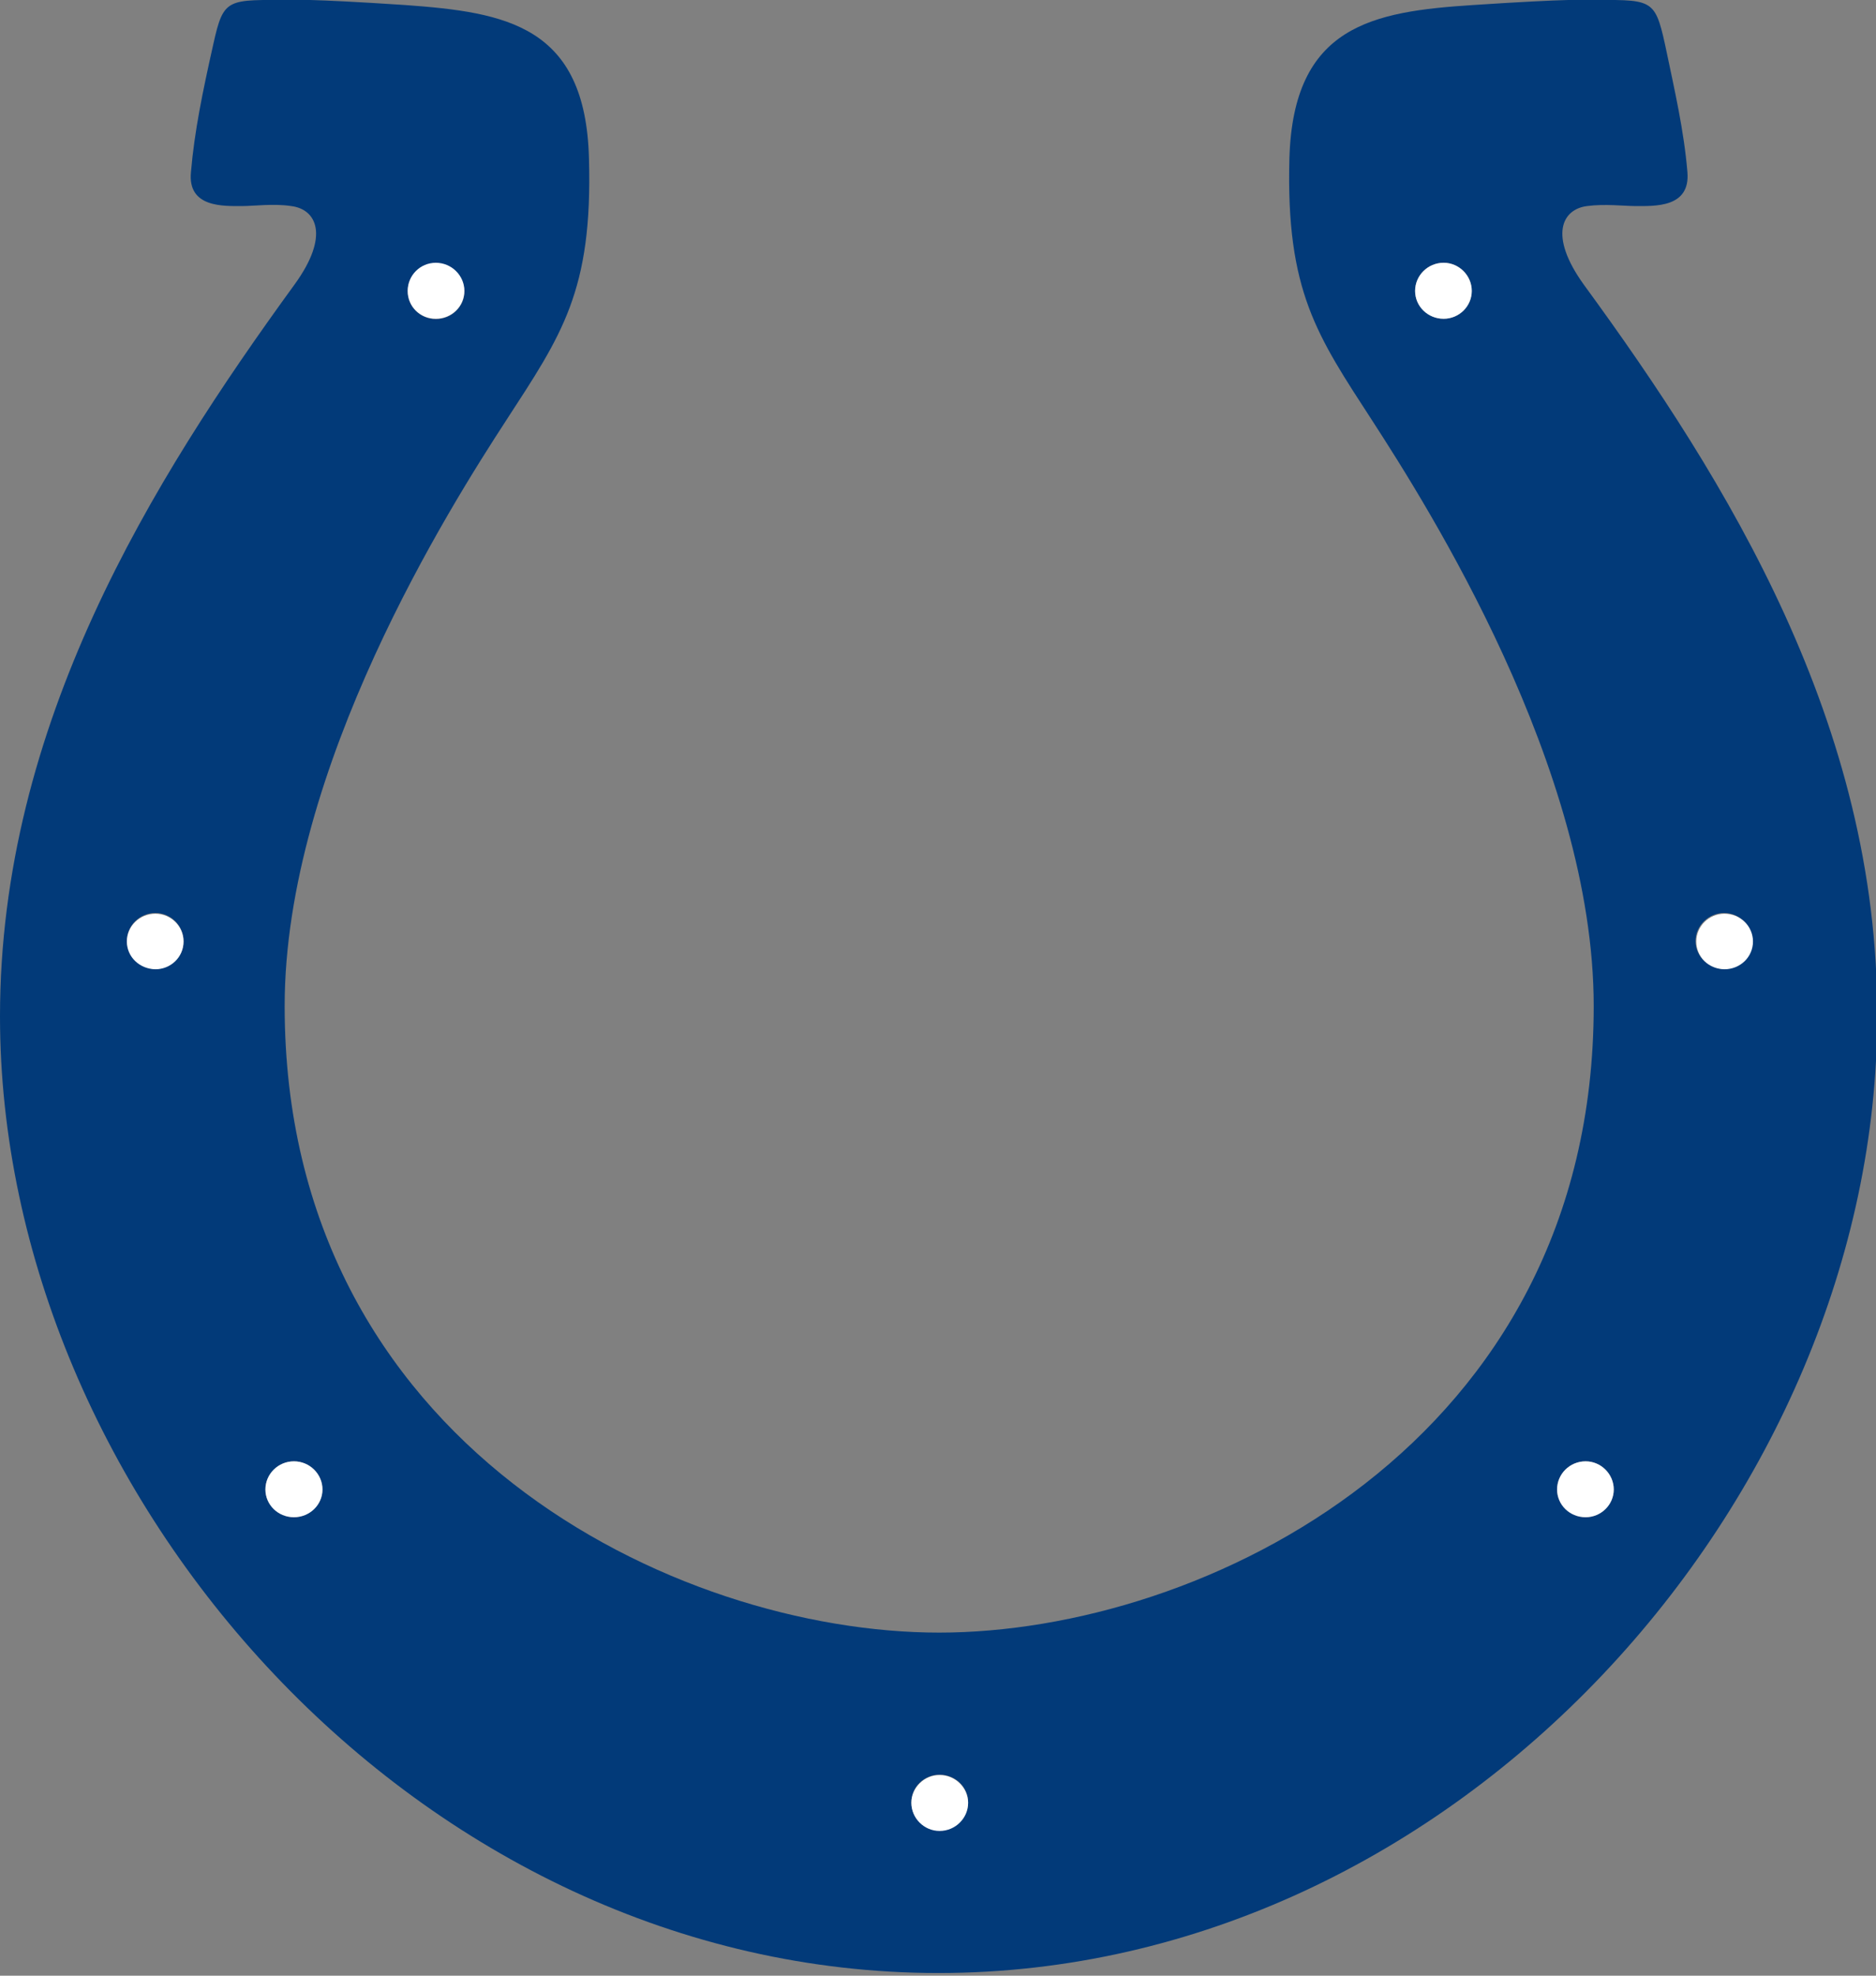 <?xml version="1.0" encoding="UTF-8"?>
<svg xmlns="http://www.w3.org/2000/svg" xmlns:xlink="http://www.w3.org/1999/xlink" width="19pt" height="20pt" viewBox="0 0 19 20" version="1.1">
<rect x="0" y="0" width="19" height="20" fill="#808080" stroke="none"/>
<g id="surface1">
<path style=" stroke:none;fill-rule:nonzero;fill:rgb(0.784%,22.745%,47.451%);fill-opacity:1;" d="M 16.039 2.879 C 15.68 2.379 15.824 2.117 16.074 2.086 C 16.25 2.062 16.457 2.086 16.562 2.086 C 16.758 2.086 17.121 2.105 17.09 1.742 C 17.055 1.324 16.965 0.934 16.863 0.449 C 16.758 -0.031 16.723 0 16.059 0 C 16.059 0 15.934 -0.016 14.918 0.051 C 13.902 0.117 13.098 0.258 13.059 1.602 C 13.023 2.949 13.34 3.398 13.898 4.258 C 14.457 5.121 16.141 7.773 16.141 10.184 C 16.141 14.617 12.18 16.527 9.512 16.527 C 6.844 16.527 2.883 14.621 2.883 10.184 C 2.883 7.77 4.566 5.117 5.125 4.258 C 5.688 3.391 6.004 2.949 5.965 1.602 C 5.93 0.258 5.125 0.125 4.105 0.051 C 3.09 -0.016 2.965 0 2.965 0 C 2.301 0 2.266 -0.031 2.16 0.449 C 2.051 0.934 1.969 1.332 1.934 1.742 C 1.898 2.105 2.266 2.086 2.457 2.086 C 2.566 2.086 2.773 2.059 2.949 2.086 C 3.203 2.117 3.344 2.383 2.984 2.879 C 1.535 4.871 0 7.336 0 10.289 C 0 15.148 4.246 19.973 9.504 19.973 C 14.766 19.973 19.012 15.148 19.012 10.289 C 19.023 7.336 17.496 4.871 16.039 2.879 Z M 14.621 3.227 C 14.461 3.227 14.332 3.098 14.332 2.945 C 14.332 2.789 14.461 2.66 14.621 2.66 C 14.777 2.66 14.906 2.789 14.906 2.945 C 14.906 3.098 14.777 3.227 14.621 3.227 Z M 4.414 2.668 C 4.574 2.668 4.703 2.793 4.703 2.949 C 4.703 3.105 4.574 3.23 4.414 3.23 C 4.258 3.23 4.129 3.105 4.129 2.949 C 4.129 2.793 4.258 2.668 4.414 2.668 Z M 1.574 9.809 C 1.414 9.809 1.285 9.68 1.285 9.527 C 1.285 9.371 1.414 9.242 1.574 9.242 C 1.73 9.242 1.859 9.371 1.859 9.527 C 1.859 9.688 1.73 9.809 1.574 9.809 Z M 2.977 15.359 C 2.82 15.359 2.688 15.23 2.688 15.078 C 2.688 14.922 2.82 14.793 2.977 14.793 C 3.133 14.793 3.266 14.922 3.266 15.078 C 3.266 15.23 3.133 15.359 2.977 15.359 Z M 9.516 18.527 C 9.359 18.527 9.23 18.402 9.23 18.246 C 9.23 18.09 9.359 17.965 9.516 17.965 C 9.676 17.965 9.805 18.09 9.805 18.246 C 9.805 18.406 9.676 18.527 9.516 18.527 Z M 16.059 15.359 C 15.898 15.359 15.77 15.23 15.77 15.078 C 15.77 14.922 15.898 14.793 16.059 14.793 C 16.215 14.793 16.344 14.922 16.344 15.078 C 16.344 15.23 16.215 15.359 16.059 15.359 Z M 17.461 9.809 C 17.305 9.809 17.172 9.68 17.172 9.527 C 17.172 9.371 17.305 9.242 17.461 9.242 C 17.617 9.242 17.75 9.371 17.75 9.527 C 17.75 9.688 17.617 9.809 17.461 9.809 Z M 17.461 9.809 "/>
<path style=" stroke:none;fill-rule:nonzero;fill:rgb(100%,100%,100%);fill-opacity:1;" d="M 14.906 2.945 C 14.906 3.102 14.777 3.227 14.621 3.227 C 14.461 3.227 14.332 3.102 14.332 2.945 C 14.332 2.789 14.461 2.66 14.621 2.66 C 14.777 2.66 14.906 2.789 14.906 2.945 Z M 14.906 2.945 "/>
<path style=" stroke:none;fill-rule:nonzero;fill:rgb(100%,100%,100%);fill-opacity:1;" d="M 4.703 2.945 C 4.703 3.102 4.574 3.227 4.414 3.227 C 4.254 3.227 4.129 3.102 4.129 2.945 C 4.129 2.789 4.254 2.66 4.414 2.66 C 4.574 2.66 4.703 2.789 4.703 2.945 Z M 4.703 2.945 "/>
<path style=" stroke:none;fill-rule:nonzero;fill:rgb(100%,100%,100%);fill-opacity:1;" d="M 1.285 9.531 C 1.285 9.375 1.414 9.25 1.574 9.25 C 1.73 9.25 1.859 9.375 1.859 9.531 C 1.859 9.688 1.73 9.812 1.574 9.812 C 1.414 9.809 1.285 9.688 1.285 9.531 Z M 1.285 9.531 "/>
<path style=" stroke:none;fill-rule:nonzero;fill:rgb(100%,100%,100%);fill-opacity:1;" d="M 3.266 15.078 C 3.266 15.234 3.137 15.359 2.977 15.359 C 2.816 15.359 2.688 15.234 2.688 15.078 C 2.688 14.922 2.816 14.793 2.977 14.793 C 3.137 14.793 3.266 14.922 3.266 15.078 Z M 3.266 15.078 "/>
<path style=" stroke:none;fill-rule:nonzero;fill:rgb(100%,100%,100%);fill-opacity:1;" d="M 9.516 17.969 C 9.676 17.969 9.805 18.098 9.805 18.25 C 9.805 18.406 9.676 18.535 9.516 18.535 C 9.359 18.535 9.23 18.406 9.23 18.25 C 9.23 18.098 9.359 17.969 9.516 17.969 Z M 9.516 17.969 "/>
<path style=" stroke:none;fill-rule:nonzero;fill:rgb(100%,100%,100%);fill-opacity:1;" d="M 16.344 15.078 C 16.344 15.234 16.215 15.359 16.059 15.359 C 15.898 15.359 15.77 15.234 15.77 15.078 C 15.77 14.922 15.898 14.793 16.059 14.793 C 16.215 14.793 16.344 14.922 16.344 15.078 Z M 16.344 15.078 "/>
<path style=" stroke:none;fill-rule:nonzero;fill:rgb(100%,100%,100%);fill-opacity:1;" d="M 17.18 9.531 C 17.18 9.375 17.309 9.25 17.465 9.25 C 17.625 9.25 17.754 9.375 17.754 9.531 C 17.754 9.688 17.625 9.812 17.465 9.812 C 17.305 9.809 17.18 9.688 17.18 9.531 Z M 17.18 9.531 "/>
</g>
</svg>
